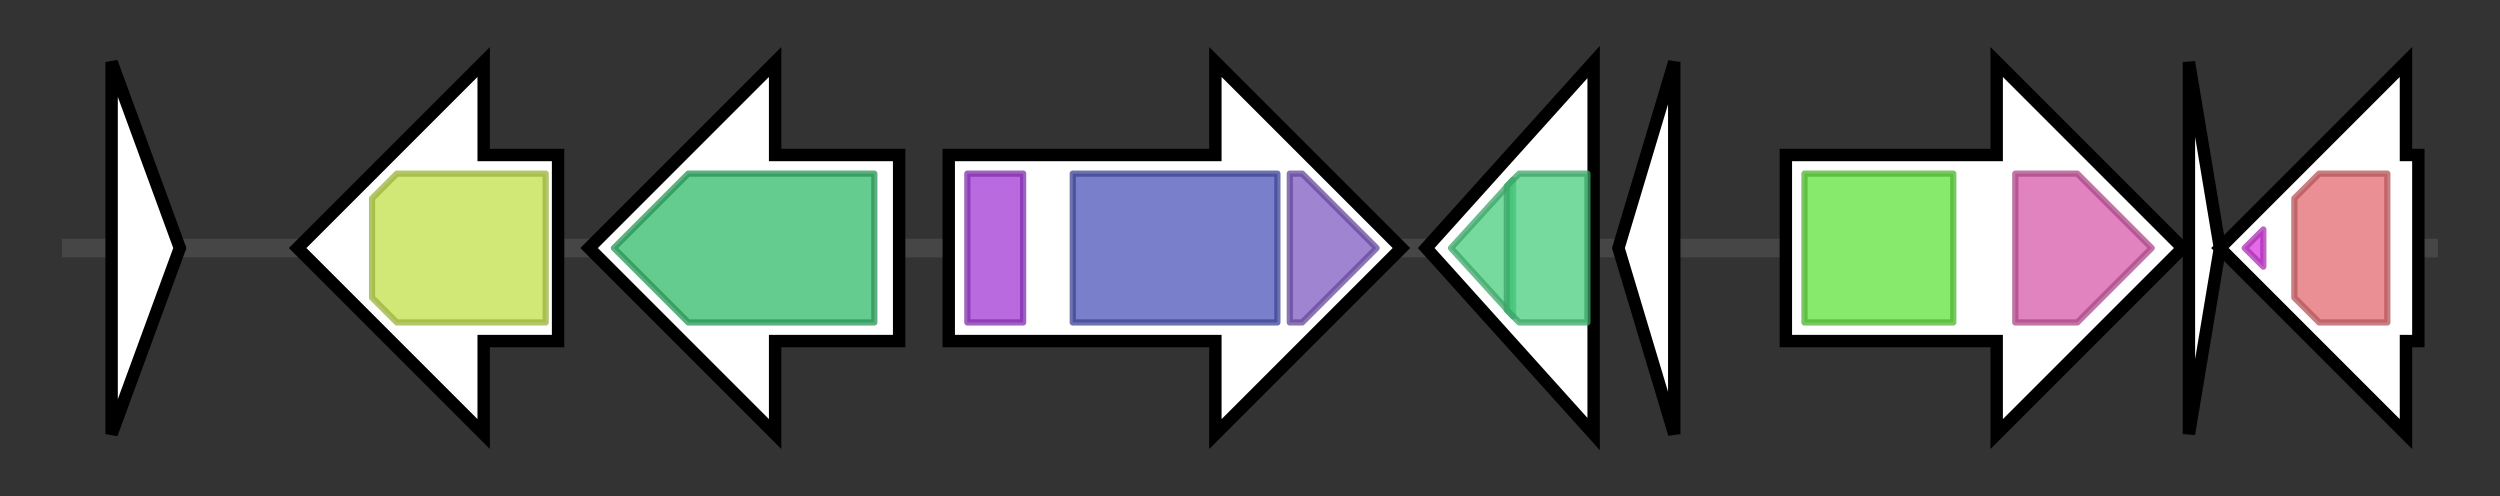 <svg version="1.1" baseProfile="full" xmlns="http://www.w3.org/2000/svg" width="403.167" height="80">
	<rect width="100%" height="100%" fill="#333333" stroke="none"/>
	<g>
		<line x1="10" y1="40.0" x2="393.167" y2="40.0" style="stroke:rgb(70,70,70); stroke-width:3 "/>
		<g>
			<title> (ctg20_1)</title>
			<polygon class=" (ctg20_1)" points="18,10 29,40 18,70" fill="rgb(255,255,255)" fill-opacity="1.0" stroke="rgb(0,0,0)" stroke-width="2"  />
		</g>
		<g>
			<title> (ctg20_2)</title>
			<polygon class=" (ctg20_2)" points="90,25 78,25 78,10 48,40 78,70 78,55 90,55" fill="rgb(255,255,255)" fill-opacity="1.0" stroke="rgb(0,0,0)" stroke-width="2"  />
			<g>
				<title>MFS_1 (PF07690)
"Major Facilitator Superfamily"</title>
				<polygon class="PF07690" points="60,32 64,28 88,28 88,52 64,52 60,48" stroke-linejoin="round" width="28" height="24" fill="rgb(193,224,74)" stroke="rgb(154,179,59)" stroke-width="1" opacity="0.75" />
			</g>
		</g>
		<g>
			<title> (ctg20_3)</title>
			<polygon class=" (ctg20_3)" points="145,25 125,25 125,10 95,40 125,70 125,55 145,55" fill="rgb(255,255,255)" fill-opacity="1.0" stroke="rgb(0,0,0)" stroke-width="2"  />
			<g>
				<title>Osmo_CC (PF08946)
"Osmosensory transporter coiled coil"</title>
				<polygon class="PF08946" points="99,40 99,40 99,40" stroke-linejoin="round" width="4" height="24" fill="rgb(181,201,66)" stroke="rgb(144,160,52)" stroke-width="1" opacity="0.75" />
			</g>
			<g>
				<title>Sugar_tr (PF00083)
"Sugar (and other) transporter"</title>
				<polygon class="PF00083" points="99,40 111,28 141,28 141,52 111,52 99,40" stroke-linejoin="round" width="42" height="24" fill="rgb(48,186,105)" stroke="rgb(38,148,84)" stroke-width="1" opacity="0.75" />
			</g>
		</g>
		<g>
			<title> (ctg20_4)</title>
			<polygon class=" (ctg20_4)" points="153,25 196,25 196,10 226,40 196,70 196,55 153,55" fill="rgb(255,255,255)" fill-opacity="1.0" stroke="rgb(0,0,0)" stroke-width="2"  />
			<g>
				<title>OsmC (PF02566)
"OsmC-like protein"</title>
				<rect class="PF02566" x="156" y="28" stroke-linejoin="round" width="9" height="24" fill="rgb(161,56,212)" stroke="rgb(128,44,169)" stroke-width="1" opacity="0.75" />
			</g>
			<g>
				<title>YcaO (PF02624)
"YcaO cyclodehydratase, ATP-ad Mg2+-binding"</title>
				<rect class="PF02624" x="173" y="28" stroke-linejoin="round" width="33" height="24" fill="rgb(76,84,185)" stroke="rgb(60,67,148)" stroke-width="1" opacity="0.75" />
			</g>
			<g>
				<title>YcaO_C (PF18381)
"YcaO cyclodehydratase C-terminal domain"</title>
				<polygon class="PF18381" points="208,28 210,28 222,40 210,52 208,52" stroke-linejoin="round" width="17" height="24" fill="rgb(125,91,193)" stroke="rgb(99,72,154)" stroke-width="1" opacity="0.75" />
			</g>
		</g>
		<g>
			<title> (ctg20_5)</title>
			<polygon class=" (ctg20_5)" points="230,40 257,10 257,70" fill="rgb(255,255,255)" fill-opacity="1.0" stroke="rgb(0,0,0)" stroke-width="2"  />
			<g>
				<title>adh_short_C2 (PF13561)
"Enoyl-(Acyl carrier protein) reductase"</title>
				<polygon class="PF13561" points="234,40 244,29 244,51" stroke-linejoin="round" width="13" height="24" fill="rgb(73,205,127)" stroke="rgb(58,164,101)" stroke-width="1" opacity="0.75" />
			</g>
			<g>
				<title>adh_short_C2 (PF13561)
"Enoyl-(Acyl carrier protein) reductase"</title>
				<polygon class="PF13561" points="243,30 245,28 256,28 256,52 245,52 243,50" stroke-linejoin="round" width="13" height="24" fill="rgb(73,205,127)" stroke="rgb(58,164,101)" stroke-width="1" opacity="0.75" />
			</g>
		</g>
		<g>
			<title> (ctg20_6)</title>
			<polygon class=" (ctg20_6)" points="261,40 270,10 270,70" fill="rgb(255,255,255)" fill-opacity="1.0" stroke="rgb(0,0,0)" stroke-width="2"  />
		</g>
		<g>
			<title> (ctg20_7)</title>
			<polygon class=" (ctg20_7)" points="288,25 322,25 322,10 352,40 322,70 322,55 288,55" fill="rgb(255,255,255)" fill-opacity="1.0" stroke="rgb(0,0,0)" stroke-width="2"  />
			<g>
				<title>Y_phosphatase3 (PF13350)
"Tyrosine phosphatase family"</title>
				<rect class="PF13350" x="291" y="28" stroke-linejoin="round" width="24" height="24" fill="rgb(96,226,59)" stroke="rgb(76,180,47)" stroke-width="1" opacity="0.75" />
			</g>
			<g>
				<title>Autotransporter (PF03797)
"Autotransporter beta-domain"</title>
				<polygon class="PF03797" points="325,28 335,28 347,40 335,52 325,52" stroke-linejoin="round" width="24" height="24" fill="rgb(213,89,168)" stroke="rgb(170,71,134)" stroke-width="1" opacity="0.75" />
			</g>
		</g>
		<g>
			<title> (ctg20_8)</title>
			<polygon class=" (ctg20_8)" points="353,10 358,40 353,70" fill="rgb(255,255,255)" fill-opacity="1.0" stroke="rgb(0,0,0)" stroke-width="2"  />
		</g>
		<g>
			<title> (ctg20_9)</title>
			<polygon class=" (ctg20_9)" points="390,25 388,25 388,10 358,40 388,70 388,55 390,55" fill="rgb(255,255,255)" fill-opacity="1.0" stroke="rgb(0,0,0)" stroke-width="2"  />
			<g>
				<title>HTH_18 (PF12833)
"Helix-turn-helix domain"</title>
				<polygon class="PF12833" points="362,40 365,37 365,43" stroke-linejoin="round" width="7" height="24" fill="rgb(216,58,224)" stroke="rgb(172,46,179)" stroke-width="1" opacity="0.75" />
			</g>
			<g>
				<title>AraC_binding_2 (PF14525)
"AraC-binding-like domain"</title>
				<polygon class="PF14525" points="370,32 374,28 385,28 385,52 374,52 370,48" stroke-linejoin="round" width="15" height="24" fill="rgb(226,106,111)" stroke="rgb(180,84,88)" stroke-width="1" opacity="0.75" />
			</g>
		</g>
	</g>
</svg>

